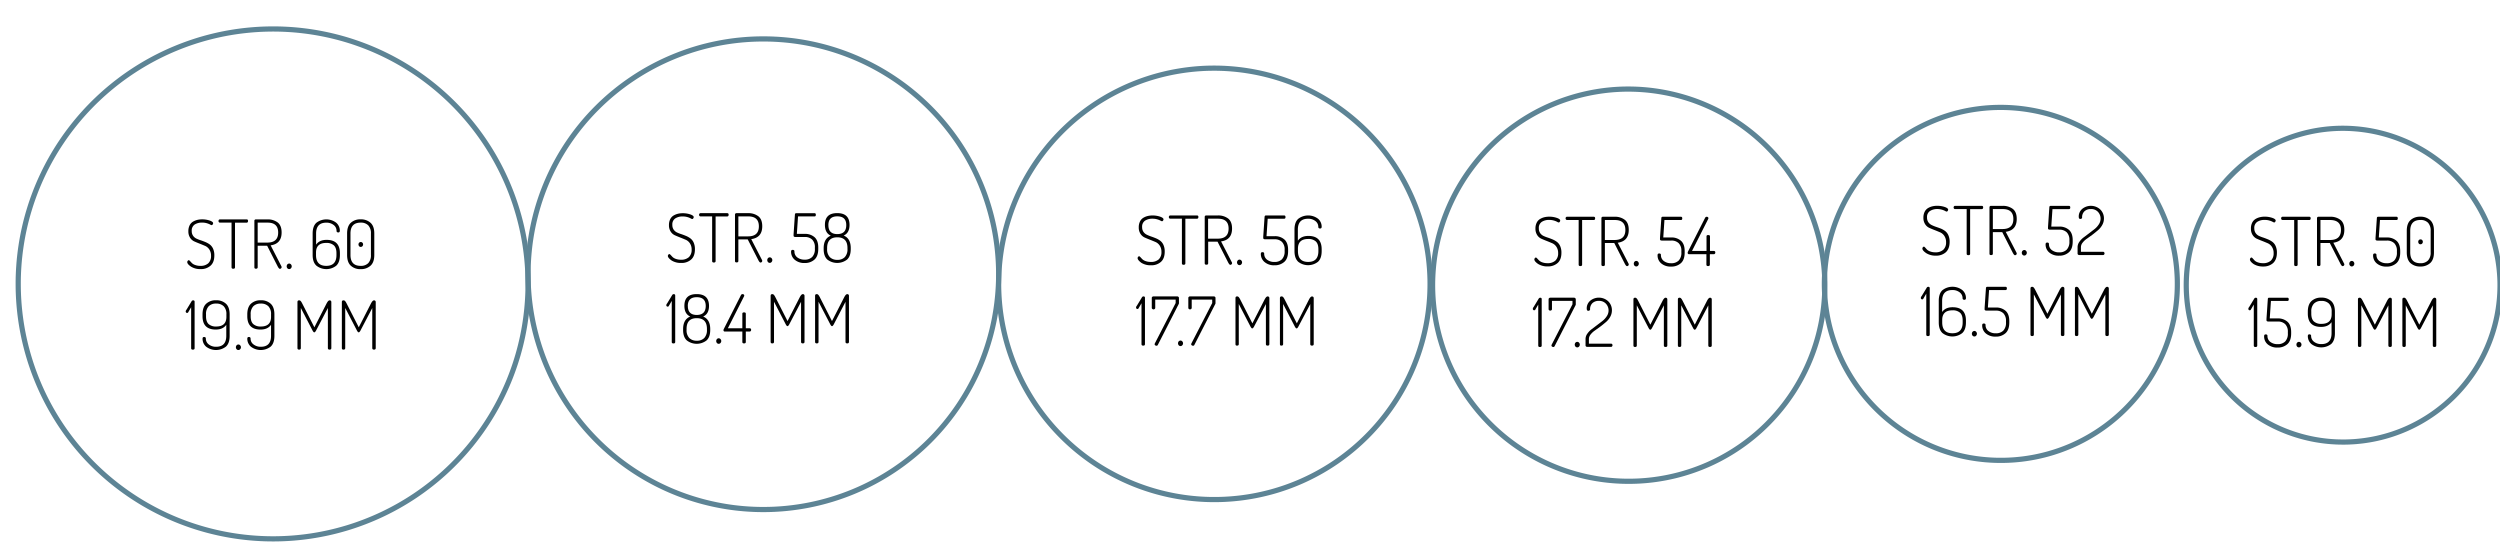 <svg id="Layer_1" data-name="Layer 1" xmlns="http://www.w3.org/2000/svg" viewBox="0 0 1445.59 318.84"><defs><style>.cls-1{fill:none;stroke:#5d8495;stroke-miterlimit:10;stroke-width:3px;}</style></defs><title>size_chart_bb</title><path class="cls-1" d="M10.53,164.18a147.41,147.41,0,1,1,147.41,147.4A147.4,147.4,0,0,1,10.53,164.18"/><path d="M108.28,151.55a1.2,1.2,0,0,1,.29-.75.84.84,0,0,1,.61-.35c.16,0,.39.17.7.51l1.05,1.13a5,5,0,0,0,1.9,1.13,8.24,8.24,0,0,0,3,.51,6.52,6.52,0,0,0,4.6-1.48,5.67,5.67,0,0,0,1.6-4.37,6.36,6.36,0,0,0-1-3.63,5.52,5.52,0,0,0-2.41-2.06c-1-.42-2-.85-3.14-1.29s-2.18-.88-3.14-1.31a5.57,5.57,0,0,1-2.42-2.12,6.7,6.7,0,0,1-1-3.75,7.45,7.45,0,0,1,.74-3.45,5.17,5.17,0,0,1,2-2.14,9.4,9.4,0,0,1,2.52-1,12.31,12.31,0,0,1,2.71-.29,13.58,13.58,0,0,1,4.35.68c1.34.46,2,1,2,1.54a1.25,1.25,0,0,1-.28.74.76.76,0,0,1-.62.39,2.49,2.49,0,0,1-.86-.37,10.47,10.47,0,0,0-1.89-.74,9.43,9.43,0,0,0-2.75-.37,7.66,7.66,0,0,0-4.25,1.11,4.16,4.16,0,0,0-1.72,3.77,4.63,4.63,0,0,0,.73,2.67,4.91,4.91,0,0,0,1.87,1.66,18.5,18.5,0,0,0,2.53,1c.93.31,1.85.66,2.79,1.05a12,12,0,0,1,2.56,1.44,6.28,6.28,0,0,1,1.87,2.44,9.15,9.15,0,0,1,.72,3.81q0,4-2.17,5.94a8.23,8.23,0,0,1-5.79,2,9.93,9.93,0,0,1-5.55-1.44C109,153.2,108.28,152.33,108.28,151.55Z"/><path d="M126.57,128.46a1.08,1.08,0,0,1,0-1.33.75.75,0,0,1,.59-.27H142.6c.55,0,.82.3.82.9s-.27,1-.82,1h-6.71v25.78c0,.57-.32.86-1,.86s-1-.29-1-.86V128.73h-6.78A.75.75,0,0,1,126.57,128.46Z"/><path d="M147.09,154.51V127.68a.78.78,0,0,1,.23-.59.86.86,0,0,1,.62-.23h6.67a9.42,9.42,0,0,1,5.95,1.77q2.28,1.78,2.28,5.79,0,6.56-6.35,7.45L162.73,154a1.19,1.19,0,0,1,.11.47.94.94,0,0,1-.29.68,1,1,0,0,1-.76.3c-.31,0-.72-.46-1.21-1.37l-6.12-12H149v12.44c0,.57-.33.86-1,.86S147.09,155.08,147.09,154.51ZM149,140.27h5.57q6.28,0,6.28-5.81t-6.28-5.73H149Z"/><path d="M166.18,155.13a1.76,1.76,0,0,1,0-2.26,1.37,1.37,0,0,1,1.07-.47,1.34,1.34,0,0,1,1,.49,1.63,1.63,0,0,1,.43,1.11,1.6,1.6,0,0,1-.43,1.11,1.31,1.31,0,0,1-1,.49A1.34,1.34,0,0,1,166.18,155.13Z"/><path d="M180.78,147.41V135.05c0-2.83.72-4.91,2.15-6.22a9.43,9.43,0,0,1,11.46-.06,6,6,0,0,1,2.11,4.64c0,.65-.3,1-.9,1s-1-.3-1-.9a4.15,4.15,0,0,0-1.7-3.43,6.62,6.62,0,0,0-4.21-1.33q-5.91,0-5.91,6.32v6.39q1.92-2.76,6.07-2.76,7.69,0,7.7,7.72v1q0,4.26-2.13,6.22a9.27,9.27,0,0,1-11.43,0Q180.78,151.67,180.78,147.41Zm1.95.06q0,6.25,5.91,6.26t5.91-6.26v-1.05q0-3.15-1.51-4.55a6.25,6.25,0,0,0-4.4-1.4q-5.91,0-5.91,5.6Z"/><path d="M200.71,147.41V135.05c0-2.83.71-4.91,2.13-6.22a8.07,8.07,0,0,1,5.71-2,8.17,8.17,0,0,1,5.71,2c1.45,1.31,2.17,3.39,2.17,6.22v12.36q0,4.26-2.17,6.22a8.13,8.13,0,0,1-5.71,2,8,8,0,0,1-5.71-2Q200.71,151.67,200.71,147.41Zm1.95,0q0,6.32,5.89,6.32a5.87,5.87,0,0,0,4.39-1.58,6.56,6.56,0,0,0,1.54-4.74V135.05a6.56,6.56,0,0,0-1.54-4.74,5.87,5.87,0,0,0-4.39-1.58q-5.9,0-5.89,6.32Zm5-5.06a1.49,1.49,0,0,1-.37-1,1.43,1.43,0,0,1,.37-1,1.28,1.28,0,0,1,1-.4,1.2,1.2,0,0,1,.91.4,1.39,1.39,0,0,1,.38,1,1.45,1.45,0,0,1-.38,1,1.16,1.16,0,0,1-.91.42A1.23,1.23,0,0,1,207.63,142.35Z"/><path d="M107.38,180.05a1.77,1.77,0,0,1,.47-1l2.89-4.76a1,1,0,0,1,.93-.62c.58,0,.86.27.86.82v26.83c0,.57-.32.86-1,.86s-1-.29-1-.86V177.64l-1.63,2.8a.77.77,0,0,1-.71.51.8.8,0,0,1-.6-.27A.89.89,0,0,1,107.38,180.05Z"/><path d="M117.13,195.85c0-.65.3-1,.9-1s1,.3,1,.9a4.13,4.13,0,0,0,1.71,3.43,6.66,6.66,0,0,0,4.21,1.33q5.9,0,5.89-6.32v-6.39q-1.91,2.76-6.08,2.76-7.65,0-7.65-7.72v-1c0-2.83.71-4.91,2.13-6.22a8,8,0,0,1,5.67-2,8.12,8.12,0,0,1,5.74,2c1.43,1.31,2.14,3.39,2.14,6.22v12.36q0,4.26-2.14,6.22a9.39,9.39,0,0,1-11.43.06A6,6,0,0,1,117.13,195.85Zm2-13q0,3.15,1.51,4.55a6.21,6.21,0,0,0,4.38,1.4q5.9,0,5.89-5.6v-1.4a6.4,6.4,0,0,0-1.54-4.7,5.9,5.9,0,0,0-4.39-1.56,5.75,5.75,0,0,0-4.32,1.56,6.44,6.44,0,0,0-1.53,4.7Z"/><path d="M136.82,201.93a1.73,1.73,0,0,1,0-2.26,1.35,1.35,0,0,1,1.06-.47,1.33,1.33,0,0,1,1,.49,1.64,1.64,0,0,1,.44,1.11,1.61,1.61,0,0,1-.44,1.11,1.3,1.3,0,0,1-1,.49A1.32,1.32,0,0,1,136.82,201.93Z"/><path d="M143,195.85c0-.65.3-1,.9-1s1,.3,1,.9a4.11,4.11,0,0,0,1.72,3.43,6.64,6.64,0,0,0,4.21,1.33q5.89,0,5.89-6.32v-6.39c-1.28,1.84-3.3,2.76-6.09,2.76q-7.63,0-7.64-7.72v-1c0-2.83.71-4.91,2.13-6.22a8,8,0,0,1,5.67-2,8.11,8.11,0,0,1,5.73,2c1.43,1.31,2.15,3.39,2.15,6.22v12.36q0,4.26-2.15,6.22a9.37,9.37,0,0,1-11.42.06A6,6,0,0,1,143,195.85Zm1.95-13q0,3.15,1.5,4.55a6.24,6.24,0,0,0,4.39,1.4q5.89,0,5.89-5.6v-1.4a6.4,6.4,0,0,0-1.54-4.7,5.9,5.9,0,0,0-4.39-1.56,5.79,5.79,0,0,0-4.33,1.56,6.48,6.48,0,0,0-1.52,4.7Z"/><path d="M172,201.31V174.59c0-.62.32-.93,1-.93s1.07.53,1.64,1.6l7.14,14,7.17-14c.58-1.07,1.12-1.6,1.64-1.6s1,.31,1,.93v26.72c0,.57-.33.86-1,.86s-1-.29-1-.86V178.1l-6.95,13.26c-.31.55-.61.82-.89.82s-.64-.27-.9-.82l-6.9-13.29v23.24c0,.57-.33.86-1,.86S172,201.88,172,201.31Z"/><path d="M197.67,201.31V174.59c0-.62.32-.93,1-.93s1.07.53,1.64,1.6l7.14,14,7.17-14c.58-1.07,1.12-1.6,1.64-1.6s1,.31,1,.93v26.72c0,.57-.33.86-1,.86s-1-.29-1-.86V178.1l-6.94,13.26c-.32.55-.62.82-.9.82s-.64-.27-.9-.82l-6.9-13.29v23.24c0,.57-.33.86-1,.86S197.67,201.88,197.67,201.31Z"/><path class="cls-1" d="M305.34,158.57A136.06,136.06,0,1,1,441.4,294.63,136.05,136.05,0,0,1,305.34,158.57"/><path d="M386.18,148a1.15,1.15,0,0,1,.29-.74.8.8,0,0,1,.6-.35c.16,0,.4.17.71.5l1.05,1.13a5.11,5.11,0,0,0,1.89,1.14,8.5,8.5,0,0,0,3,.5,6.53,6.53,0,0,0,4.61-1.48,5.69,5.69,0,0,0,1.6-4.37,6.38,6.38,0,0,0-1-3.63,5.54,5.54,0,0,0-2.42-2.06c-1-.42-2-.85-3.14-1.29s-2.18-.88-3.14-1.31a5.49,5.49,0,0,1-2.41-2.12,6.61,6.61,0,0,1-1-3.74,7.46,7.46,0,0,1,.74-3.46,5.16,5.16,0,0,1,2-2.14,9.27,9.27,0,0,1,2.52-1,12.24,12.24,0,0,1,2.71-.29,13.52,13.52,0,0,1,4.34.68c1.34.46,2,1,2,1.54a1.33,1.33,0,0,1-.27.75.76.76,0,0,1-.62.39,2.73,2.73,0,0,1-.86-.37,9.88,9.88,0,0,0-4.64-1.12,7.58,7.58,0,0,0-4.25,1.12,4.12,4.12,0,0,0-1.72,3.76,4.66,4.66,0,0,0,.72,2.67,4.9,4.9,0,0,0,1.87,1.66,19.19,19.19,0,0,0,2.54,1q1.38.47,2.79,1.05a12.22,12.22,0,0,1,2.55,1.45,6.08,6.08,0,0,1,1.87,2.43,9.15,9.15,0,0,1,.72,3.81q0,4-2.16,5.94a8.23,8.23,0,0,1-5.79,2,10,10,0,0,1-5.56-1.44C386.91,149.6,386.18,148.73,386.18,148Z"/><path d="M404.47,124.86a1,1,0,0,1-.23-.66,1,1,0,0,1,.23-.67.74.74,0,0,1,.58-.27H420.5c.54,0,.82.3.82.9s-.28,1-.82,1h-6.71v25.78c0,.57-.33.86-1,.86s-1-.29-1-.86V125.13h-6.79A.74.74,0,0,1,404.47,124.86Z"/><path d="M425,150.91V124.08a.81.81,0,0,1,.24-.59.85.85,0,0,1,.62-.23h6.67a9.39,9.39,0,0,1,5.95,1.78q2.28,1.77,2.28,5.79,0,6.54-6.36,7.45l6.24,12.09a1,1,0,0,1-.17,1.15,1.06,1.06,0,0,1-.76.29c-.32,0-.72-.46-1.21-1.37l-6.13-12h-5.42v12.44c0,.57-.32.86-1,.86S425,151.48,425,150.91Zm1.95-14.23h5.58q6.28,0,6.28-5.81t-6.28-5.74h-5.58Z"/><path d="M444.08,151.54a1.74,1.74,0,0,1,0-2.27,1.34,1.34,0,0,1,1.06-.46,1.3,1.3,0,0,1,1,.48,1.63,1.63,0,0,1,0,2.23,1.3,1.3,0,0,1-1,.48A1.34,1.34,0,0,1,444.08,151.54Z"/><path d="M457.43,145.49c0-.68.31-1,.94-1s1,.28,1,.86a4.19,4.19,0,0,0,1.68,3.51,6.74,6.74,0,0,0,4.21,1.28,5.9,5.9,0,0,0,4.39-1.56,6.49,6.49,0,0,0,1.54-4.72v-.74a6.16,6.16,0,0,0-1.54-4.56,5.91,5.91,0,0,0-4.35-1.52H460c-.75,0-1.13-.26-1.13-.78,0-.05,0-.17,0-.35a3,3,0,0,0,0-.35l.77-11.43c.05-.57.29-.86.73-.86H471c.49,0,.74.31.74.94s-.25.93-.74.93h-9.55l-.68,10.1h4.55a8.22,8.22,0,0,1,5.69,1.92c1.42,1.27,2.14,3.26,2.14,6v.74c0,2.81-.73,4.87-2.17,6.18a8.13,8.13,0,0,1-5.71,2,8.35,8.35,0,0,1-5.72-1.87A6,6,0,0,1,457.43,145.49Z"/><path d="M476.27,144v-.47c0-3.72,1.37-6.14,4.13-7.26Q477,134.75,477,130q0-6.77,7.1-6.77t7.13,6.77q0,4.71-3.39,6.2,4.09,1.68,4.09,7.26V144c0,2.76-.7,4.79-2.12,6.09a9.32,9.32,0,0,1-11.41,0Q476.27,148.1,476.27,144Zm2-.07a6.48,6.48,0,0,0,1.56,4.74,5.86,5.86,0,0,0,4.36,1.58,5.66,5.66,0,0,0,4.33-1.6,6.57,6.57,0,0,0,1.52-4.72v-.5q0-6.21-5.88-6.21t-5.89,6.21Zm.74-13.75c0,3.45,1.71,5.17,5.15,5.17s5.18-1.72,5.18-5.17-1.73-5.08-5.18-5.08S479,126.75,479,130.14Z"/><path d="M385.28,176.46a1.76,1.76,0,0,1,.47-1l2.88-4.75a1.06,1.06,0,0,1,.94-.63c.57,0,.86.27.86.82v26.83c0,.57-.33.86-1,.86s-1-.29-1-.86V174l-1.64,2.81a.74.74,0,0,1-.7.5.8.8,0,0,1-.61-.27A.88.88,0,0,1,385.28,176.46Z"/><path d="M395,190.76v-.47q0-5.58,4.13-7.26-3.39-1.49-3.39-6.2,0-6.77,7.1-6.77t7.14,6.77q0,4.71-3.4,6.2,4.09,1.68,4.1,7.26v.47q0,4.14-2.13,6.09a9.31,9.31,0,0,1-11.4,0Q395,194.9,395,190.76Zm2-.07a6.48,6.48,0,0,0,1.56,4.74,5.88,5.88,0,0,0,4.37,1.58,5.69,5.69,0,0,0,4.33-1.6,6.61,6.61,0,0,0,1.52-4.72v-.5q0-6.21-5.89-6.21T397,190.19Zm.74-13.75q0,5.17,5.15,5.17t5.19-5.17q0-5.08-5.19-5.09T397.72,176.94Z"/><path d="M414.56,198.34a1.74,1.74,0,0,1,0-2.27,1.34,1.34,0,0,1,1.06-.46,1.32,1.32,0,0,1,1,.48,1.63,1.63,0,0,1,0,2.23,1.32,1.32,0,0,1-1,.48A1.34,1.34,0,0,1,414.56,198.34Z"/><path d="M418.35,190.87a1.25,1.25,0,0,1,.16-.59l9.9-19.56a1.08,1.08,0,0,1,1-.66,1,1,0,0,1,.64.23.73.73,0,0,1,.3.59,1,1,0,0,1-.12.47l-9.36,18.48h8.38v-8.42c0-.52.33-.78,1-.78s1,.26,1,.78v8.42h2.23c.57,0,.85.31.85.92a1,1,0,0,1-.23.67.77.77,0,0,1-.62.29h-2.23v6c0,.57-.32.86-1,.86s-1-.29-1-.86v-6h-10A.75.75,0,0,1,418.35,190.87Z"/><path d="M445.61,197.71V171c0-.63.33-.94,1-.94s1.06.53,1.64,1.6l7.13,14,7.18-14c.57-1.07,1.12-1.6,1.64-1.6s1,.31,1,.94v26.71c0,.57-.32.86-1,.86s-1-.29-1-.86v-23.2l-6.94,13.26c-.31.54-.61.82-.9.82s-.64-.28-.89-.82l-6.91-13.3v23.24c0,.57-.32.86-1,.86S445.61,198.28,445.61,197.71Z"/><path d="M471.31,197.71V171c0-.63.33-.94,1-.94s1.06.53,1.64,1.6l7.13,14,7.18-14c.57-1.07,1.12-1.6,1.64-1.6s1,.31,1,.94v26.71c0,.57-.32.86-1,.86s-1-.29-1-.86v-23.2L482,187.77c-.31.54-.61.82-.9.82s-.63-.28-.89-.82l-6.91-13.3v23.24c0,.57-.32.86-1,.86S471.31,198.28,471.31,197.71Z"/><path class="cls-1" d="M826.89,161.51A124.73,124.73,0,1,1,699.82,39.43,125,125,0,0,1,826.89,161.51"/><path d="M657.81,149.26a1.12,1.12,0,0,1,.29-.74.84.84,0,0,1,.6-.35c.16,0,.39.17.71.51l1.05,1.13a5.11,5.11,0,0,0,1.89,1.13,8.27,8.27,0,0,0,3,.51A6.58,6.58,0,0,0,670,150a5.7,5.7,0,0,0,1.59-4.37,6.33,6.33,0,0,0-1-3.63,5.64,5.64,0,0,0-2.42-2.07c-1-.41-2-.84-3.14-1.28s-2.18-.88-3.14-1.31a5.69,5.69,0,0,1-2.42-2.12,6.7,6.7,0,0,1-1-3.75,7.45,7.45,0,0,1,.74-3.45,5.11,5.11,0,0,1,2-2.14,9,9,0,0,1,2.52-1,12.24,12.24,0,0,1,2.71-.29,13.52,13.52,0,0,1,4.34.68c1.34.46,2,1,2,1.54a1.3,1.3,0,0,1-.27.74.77.77,0,0,1-.63.39,2.56,2.56,0,0,1-.85-.37,9.77,9.77,0,0,0-1.89-.74,9.43,9.43,0,0,0-2.75-.37,7.72,7.72,0,0,0-4.26,1.11,4.15,4.15,0,0,0-1.71,3.77,4.71,4.71,0,0,0,.72,2.67,5,5,0,0,0,1.87,1.65,20,20,0,0,0,2.54,1.06q1.38.47,2.79,1.05a12.19,12.19,0,0,1,2.55,1.44,6.19,6.19,0,0,1,1.87,2.44,9.11,9.11,0,0,1,.72,3.8q0,4-2.16,5.95a8.28,8.28,0,0,1-5.79,2,10,10,0,0,1-5.56-1.44C658.54,150.92,657.81,150,657.81,149.26Z"/><path d="M676.1,126.18a1,1,0,0,1-.24-.67,1,1,0,0,1,.24-.66.73.73,0,0,1,.58-.27h15.45c.54,0,.82.3.82.89s-.28,1-.82,1h-6.71v25.78c0,.57-.33.86-1,.86s-1-.29-1-.86V126.45h-6.79A.73.73,0,0,1,676.1,126.18Z"/><path d="M696.61,152.23V125.4a.79.79,0,0,1,.24-.59.85.85,0,0,1,.62-.23h6.67a9.46,9.46,0,0,1,6,1.77q2.28,1.79,2.28,5.79,0,6.56-6.36,7.45l6.24,12.09a1,1,0,0,1,.12.47.94.94,0,0,1-.29.68,1,1,0,0,1-.77.3c-.31,0-.71-.46-1.2-1.37l-6.13-12h-5.42v12.44c0,.57-.32.86-1,.86S696.61,152.8,696.61,152.23ZM698.56,138h5.58q6.27,0,6.28-5.81t-6.28-5.73h-5.58Z"/><path d="M715.71,152.85a1.73,1.73,0,0,1,0-2.26,1.35,1.35,0,0,1,1.06-.47,1.28,1.28,0,0,1,1,.49,1.64,1.64,0,0,1,.44,1.11,1.61,1.61,0,0,1-.44,1.11,1.28,1.28,0,0,1-1,.49A1.35,1.35,0,0,1,715.71,152.85Z"/><path d="M729.06,146.81c0-.68.31-1,.94-1s1,.29,1,.86a4.19,4.19,0,0,0,1.68,3.51,6.68,6.68,0,0,0,4.21,1.29,5.9,5.9,0,0,0,4.39-1.56,6.49,6.49,0,0,0,1.54-4.72v-.74a6.16,6.16,0,0,0-1.54-4.56,5.92,5.92,0,0,0-4.35-1.53h-5.35c-.75,0-1.13-.26-1.13-.78,0-.05,0-.16,0-.35a3,3,0,0,0,0-.35l.77-11.42c.05-.58.29-.86.73-.86h10.63c.49,0,.74.31.74.93s-.25.94-.74.94h-9.55l-.68,10.1H737a8.22,8.22,0,0,1,5.68,1.91q2.14,1.92,2.15,6v.74c0,2.81-.73,4.87-2.17,6.18a8.17,8.17,0,0,1-5.71,2,8.35,8.35,0,0,1-5.72-1.87A6,6,0,0,1,729.06,146.81Z"/><path d="M748.52,145.13V132.77q0-4.26,2.15-6.22a9.43,9.43,0,0,1,11.46-.06,6,6,0,0,1,2.11,4.64c0,.65-.3,1-.9,1s-1.05-.29-1.05-.89a4.15,4.15,0,0,0-1.7-3.43,6.62,6.62,0,0,0-4.21-1.33q-5.91,0-5.91,6.32v6.39c1.28-1.84,3.3-2.77,6.07-2.77q7.69,0,7.7,7.73v1c0,2.83-.71,4.91-2.13,6.22a9.27,9.27,0,0,1-11.43,0C749.24,150,748.52,148,748.52,145.13Zm2,.06q0,6.26,5.91,6.26t5.91-6.26v-1.05c0-2.1-.51-3.62-1.51-4.55a6.2,6.2,0,0,0-4.4-1.4q-5.91,0-5.91,5.6Z"/><path d="M656.91,177.77a1.77,1.77,0,0,1,.47-1l2.88-4.76a1.07,1.07,0,0,1,.94-.62c.57,0,.86.27.86.82V199c0,.57-.33.86-1,.86s-1-.29-1-.86V175.35l-1.64,2.81a.75.75,0,0,1-.7.51.8.8,0,0,1-.61-.27A.88.88,0,0,1,656.91,177.77Z"/><path d="M666,178.05v-5.82a.78.78,0,0,1,.29-.58.92.92,0,0,1,.64-.27h13.85a1,1,0,0,1,.62.27.77.77,0,0,1,.31.58v3.05a1.29,1.29,0,0,1-.23.7l-12,23.48a.8.8,0,0,1-.69.47,1.32,1.32,0,0,1-.8-.26.77.77,0,0,1-.35-.64,2.12,2.12,0,0,1,.16-.51l12-23.28v-2H668v4.8a.77.77,0,0,1-.3.6,1,1,0,0,1-1.36,0A.76.76,0,0,1,666,178.05Z"/><path d="M681.58,199.65a1.76,1.76,0,0,1,0-2.26,1.39,1.39,0,0,1,1.07-.47,1.31,1.31,0,0,1,1,.49,1.62,1.62,0,0,1,.43,1.11,1.6,1.6,0,0,1-.43,1.11,1.31,1.31,0,0,1-1,.49A1.39,1.39,0,0,1,681.58,199.65Z"/><path d="M687.13,178.05v-5.82a.79.79,0,0,1,.3-.58.92.92,0,0,1,.64-.27h13.85a1,1,0,0,1,.62.27.77.77,0,0,1,.31.58v3.05a1.29,1.29,0,0,1-.23.7l-12,23.48a.8.8,0,0,1-.69.47,1.32,1.32,0,0,1-.8-.26.77.77,0,0,1-.35-.64,2.12,2.12,0,0,1,.16-.51l12-23.28v-2H689.09v4.8a.77.77,0,0,1-.3.6,1,1,0,0,1-1.36,0A.77.77,0,0,1,687.13,178.05Z"/><path d="M714.4,199V172.31c0-.62.32-.93,1-.93s1.07.53,1.64,1.6l7.14,14,7.17-14c.57-1.07,1.12-1.6,1.64-1.6s1,.31,1,.93V199c0,.57-.32.86-1,.86s-1-.29-1-.86V175.82L725,189.08c-.31.55-.61.82-.89.82s-.64-.27-.9-.82l-6.9-13.3V199c0,.57-.33.86-1,.86S714.4,199.6,714.4,199Z"/><path d="M740.1,199V172.31c0-.62.32-.93,1-.93s1.07.53,1.64,1.6l7.14,14L757,173c.57-1.07,1.12-1.6,1.64-1.6s1,.31,1,.93V199c0,.57-.33.86-1,.86s-1-.29-1-.86V175.82l-7,13.26c-.31.55-.61.82-.89.82s-.64-.27-.9-.82l-6.9-13.3V199c0,.57-.33.86-1,.86S740.1,199.6,740.1,199Z"/><path class="cls-1" d="M1055.16,162.42A113.4,113.4,0,1,1,939.7,51.52a113.85,113.85,0,0,1,115.46,110.9"/><path d="M887.22,150a1.12,1.12,0,0,1,.3-.74.77.77,0,0,1,.6-.35c.16,0,.39.17.7.5l1.06,1.13a5.11,5.11,0,0,0,1.89,1.14,8.46,8.46,0,0,0,3,.5,6.51,6.51,0,0,0,4.6-1.48,5.65,5.65,0,0,0,1.6-4.37,6.32,6.32,0,0,0-1-3.62,5.5,5.5,0,0,0-2.42-2.07c-1-.42-2-.85-3.14-1.29s-2.18-.88-3.14-1.31a5.56,5.56,0,0,1-2.42-2.12,6.69,6.69,0,0,1-1-3.74,7.34,7.34,0,0,1,.75-3.46,5.1,5.1,0,0,1,2-2.14,9.34,9.34,0,0,1,2.51-1,12.37,12.37,0,0,1,2.71-.29,13.31,13.31,0,0,1,4.35.69c1.34.45,2,1,2,1.54a1.32,1.32,0,0,1-.27.74.78.78,0,0,1-.63.39,2.73,2.73,0,0,1-.86-.37,9.88,9.88,0,0,0-4.64-1.12,7.6,7.6,0,0,0-4.25,1.12,4.13,4.13,0,0,0-1.71,3.76,4.66,4.66,0,0,0,.72,2.67,4.83,4.83,0,0,0,1.87,1.66,19,19,0,0,0,2.53,1q1.39.47,2.79,1.05a12,12,0,0,1,2.56,1.45,6.17,6.17,0,0,1,1.87,2.43,9.19,9.19,0,0,1,.72,3.81q0,4-2.16,5.94a8.27,8.27,0,0,1-5.8,2,10,10,0,0,1-5.55-1.44C888,151.67,887.22,150.8,887.22,150Z"/><path d="M905.51,126.93a1,1,0,0,1-.23-.66,1,1,0,0,1,.23-.67.76.76,0,0,1,.59-.27h15.44c.55,0,.82.3.82.9s-.27,1-.82,1h-6.7V153c0,.57-.33.86-1,.86s-1-.29-1-.86V127.2H906.1A.76.76,0,0,1,905.51,126.93Z"/><path d="M926,153V126.15a.84.84,0,0,1,.23-.59.89.89,0,0,1,.63-.23h6.66a9.37,9.37,0,0,1,6,1.78q2.28,1.77,2.28,5.79,0,6.56-6.35,7.45l6.24,12.09a1.11,1.11,0,0,1,.11.46.94.94,0,0,1-.29.69,1,1,0,0,1-.76.29c-.31,0-.72-.46-1.21-1.37l-6.12-12H928V153c0,.57-.33.86-1,.86S926,153.55,926,153Zm2-14.23h5.57q6.29,0,6.28-5.81t-6.28-5.74H928Z"/><path d="M945.12,153.61a1.78,1.78,0,0,1,0-2.27,1.38,1.38,0,0,1,1.07-.46,1.33,1.33,0,0,1,1,.48,1.66,1.66,0,0,1,0,2.23,1.33,1.33,0,0,1-1,.48A1.38,1.38,0,0,1,945.12,153.61Z"/><path d="M958.47,147.56c0-.67.32-1,.94-1s1,.28,1,.86a4.19,4.19,0,0,0,1.68,3.51,6.76,6.76,0,0,0,4.21,1.28,5.9,5.9,0,0,0,4.39-1.56,6.45,6.45,0,0,0,1.54-4.72v-.74a6.12,6.12,0,0,0-1.54-4.56,5.91,5.91,0,0,0-4.35-1.52H961c-.75,0-1.13-.26-1.13-.78a3,3,0,0,1,0-.35c0-.18,0-.3,0-.35l.77-11.43c0-.57.29-.86.73-.86h10.63c.49,0,.74.31.74.94s-.25.93-.74.93h-9.56l-.67,10.1h4.55a8.19,8.19,0,0,1,5.68,1.92q2.15,1.91,2.14,6v.74q0,4.22-2.16,6.18a8.15,8.15,0,0,1-5.72,2,8.32,8.32,0,0,1-5.71-1.87A5.93,5.93,0,0,1,958.47,147.56Z"/><path d="M975.87,146.14a1.36,1.36,0,0,1,.15-.59L985.93,126a1.08,1.08,0,0,1,1-.66,1,1,0,0,1,.64.23.75.75,0,0,1,.29.59,1,1,0,0,1-.12.47l-9.36,18.48h8.39v-8.42c0-.52.32-.78,1-.78s1,.26,1,.78v8.42h2.22c.57,0,.86.31.86.92a1,1,0,0,1-.23.67.79.79,0,0,1-.63.29H988.7v6c0,.57-.33.86-1,.86s-1-.29-1-.86v-6h-10A.75.75,0,0,1,975.87,146.14Z"/><path d="M886.33,178.53a1.74,1.74,0,0,1,.46-1l2.89-4.75a1.05,1.05,0,0,1,.94-.63c.57,0,.85.27.85.82v26.83c0,.57-.32.86-1,.86s-1-.29-1-.86V176.11l-1.63,2.81a.75.75,0,0,1-.71.5.8.8,0,0,1-.6-.27A.88.88,0,0,1,886.33,178.53Z"/><path d="M895.45,178.8V173a.83.83,0,0,1,.29-.59.94.94,0,0,1,.65-.27h13.84a1,1,0,0,1,.63.27.82.82,0,0,1,.31.59v3a1.21,1.21,0,0,1-.24.7l-12,23.48a.77.77,0,0,1-.68.47,1.29,1.29,0,0,1-.8-.25.79.79,0,0,1-.35-.65,1.81,1.81,0,0,1,.16-.51l12-23.28v-2H897.4v4.8a.77.77,0,0,1-.29.6,1,1,0,0,1-.68.26,1,1,0,0,1-.69-.26A.77.77,0,0,1,895.45,178.8Z"/><path d="M911,200.41a1.74,1.74,0,0,1,0-2.27,1.36,1.36,0,0,1,1.07-.46,1.33,1.33,0,0,1,1,.48,1.66,1.66,0,0,1,0,2.23,1.33,1.33,0,0,1-1,.48A1.36,1.36,0,0,1,911,200.41Z"/><path d="M916.82,199.78V196a5.25,5.25,0,0,1,1-3,11.09,11.09,0,0,1,2.48-2.6l3.19-2.42,3.2-2.45a11.33,11.33,0,0,0,2.44-2.73,6,6,0,0,0,1-3.24,5.7,5.7,0,0,0-1.48-3.9,5.27,5.27,0,0,0-4.17-1.68,5.21,5.21,0,0,0-3.65,1.27,4.71,4.71,0,0,0-1.38,3.65.73.73,0,0,1-.28.56,1.1,1.1,0,0,1-.78.26c-.59,0-.89-.45-.89-1.33a5.75,5.75,0,0,1,2-4.48,7.94,7.94,0,0,1,10.47.35,7.18,7.18,0,0,1,2.1,5.22,7.68,7.68,0,0,1-1,3.75,10.81,10.81,0,0,1-2.46,3c-1,.83-2,1.69-3.18,2.57l-3.19,2.3a11,11,0,0,0-2.48,2.3,4.21,4.21,0,0,0-1,2.54v2.77h12.87a.71.71,0,0,1,.55.27,1,1,0,0,1,.23.66,1,1,0,0,1-.25.65.72.72,0,0,1-.53.29H917.76a1,1,0,0,1-.64-.23A.77.77,0,0,1,916.82,199.78Z"/><path d="M944.51,199.78V173.07c0-.63.33-.94,1-.94s1.06.53,1.64,1.6l7.13,14,7.18-14c.57-1.07,1.12-1.6,1.64-1.6s1,.31,1,.94v26.71c0,.57-.32.86-1,.86s-1-.29-1-.86v-23.2l-6.94,13.26c-.31.54-.61.82-.9.82s-.63-.28-.89-.82l-6.91-13.3v23.24c0,.57-.32.86-1,.86S944.51,200.35,944.51,199.78Z"/><path d="M970.21,199.78V173.07c0-.63.33-.94,1-.94s1.07.53,1.64,1.6l7.13,14,7.18-14c.57-1.07,1.12-1.6,1.64-1.6s1,.31,1,.94v26.71c0,.57-.32.86-1,.86s-1-.29-1-.86v-23.2l-6.94,13.26c-.31.54-.61.82-.9.82s-.63-.28-.89-.82l-6.91-13.3v23.24c0,.57-.32.86-1,.86S970.21,200.35,970.21,199.78Z"/><path class="cls-1" d="M1259,162a102.05,102.05,0,1,1-104-99.88A102.3,102.3,0,0,1,1259,162"/><path d="M1111.59,143.71a1.18,1.18,0,0,1,.29-.74.84.84,0,0,1,.61-.35c.15,0,.39.17.7.51l1,1.13a5.11,5.11,0,0,0,1.89,1.13,8.27,8.27,0,0,0,3,.51,6.54,6.54,0,0,0,4.61-1.49,5.66,5.66,0,0,0,1.6-4.36,6.34,6.34,0,0,0-1-3.63,5.64,5.64,0,0,0-2.42-2.07c-1-.41-2-.84-3.14-1.28s-2.18-.88-3.14-1.31a5.63,5.63,0,0,1-2.41-2.13,6.64,6.64,0,0,1-1-3.74,7.45,7.45,0,0,1,.74-3.45,5.2,5.2,0,0,1,2-2.15,8.93,8.93,0,0,1,2.52-1,11.67,11.67,0,0,1,2.71-.29,13.21,13.21,0,0,1,4.34.68c1.34.45,2,1,2,1.54a1.32,1.32,0,0,1-.27.74.76.76,0,0,1-.62.39,2.49,2.49,0,0,1-.86-.37,9.77,9.77,0,0,0-1.89-.74,9.43,9.43,0,0,0-2.75-.37A7.66,7.66,0,0,0,1116,122a4.13,4.13,0,0,0-1.72,3.76,4.66,4.66,0,0,0,.72,2.67,4.9,4.9,0,0,0,1.87,1.66,20.64,20.64,0,0,0,2.54,1.06q1.38.47,2.79,1a12.19,12.19,0,0,1,2.55,1.44,6.12,6.12,0,0,1,1.87,2.44,9.1,9.1,0,0,1,.73,3.8c0,2.65-.73,4.64-2.17,6a8.28,8.28,0,0,1-5.79,2,10,10,0,0,1-5.56-1.44C1112.32,145.36,1111.59,144.49,1111.59,143.71Z"/><path d="M1129.88,120.62a1.06,1.06,0,0,1,0-1.32.75.75,0,0,1,.59-.27h15.44c.54,0,.82.29.82.89s-.28,1-.82,1h-6.71v25.78c0,.57-.32.85-1,.85s-1-.28-1-.85V120.9h-6.78A.73.73,0,0,1,1129.88,120.62Z"/><path d="M1150.39,146.68V119.84a.78.78,0,0,1,.24-.58.81.81,0,0,1,.62-.23h6.67a9.44,9.44,0,0,1,5.95,1.77q2.28,1.77,2.28,5.79,0,6.56-6.36,7.45l6.24,12.09a1,1,0,0,1,.12.47.94.94,0,0,1-.29.68,1,1,0,0,1-.76.29c-.32,0-.72-.45-1.21-1.36l-6.13-12h-5.42v12.44c0,.57-.32.85-1,.85S1150.39,147.25,1150.39,146.68Zm1.95-14.24h5.58q6.28,0,6.28-5.81t-6.28-5.73h-5.58Z"/><path d="M1169.49,147.3a1.73,1.73,0,0,1,0-2.26,1.37,1.37,0,0,1,1.06-.47,1.32,1.32,0,0,1,1,.49,1.65,1.65,0,0,1,0,2.22,1.32,1.32,0,0,1-1,.49A1.37,1.37,0,0,1,1169.49,147.3Z"/><path d="M1182.84,141.26c0-.68.31-1,.94-1s1,.29,1,.86a4.19,4.19,0,0,0,1.68,3.51,6.7,6.7,0,0,0,4.21,1.29,5.9,5.9,0,0,0,4.39-1.56,6.51,6.51,0,0,0,1.54-4.72v-.74a6.2,6.2,0,0,0-1.54-4.57,6,6,0,0,0-4.35-1.52h-5.34q-1.14,0-1.14-.78s0-.17,0-.35a3,3,0,0,0,0-.35l.77-11.42c0-.58.29-.86.73-.86h10.63c.5,0,.74.31.74.93s-.24.94-.74.94h-9.55l-.68,10.1h4.55a8.26,8.26,0,0,1,5.69,1.91c1.42,1.27,2.14,3.26,2.14,6v.74q0,4.22-2.17,6.18a8.15,8.15,0,0,1-5.71,2,8.31,8.31,0,0,1-5.71-1.87A5.94,5.94,0,0,1,1182.84,141.26Z"/><path d="M1201.33,146.68v-3.79a5.28,5.28,0,0,1,1-3,11,11,0,0,1,2.48-2.59l3.2-2.42,3.19-2.46a11.33,11.33,0,0,0,2.44-2.73,6,6,0,0,0,1-3.23,5.72,5.72,0,0,0-1.49-3.91,5.3,5.3,0,0,0-4.17-1.67,5.19,5.19,0,0,0-3.65,1.27,4.69,4.69,0,0,0-1.38,3.64.77.77,0,0,1-.27.57,1.13,1.13,0,0,1-.78.25c-.6,0-.9-.44-.9-1.33a5.76,5.76,0,0,1,2-4.48,8,8,0,0,1,10.47.35,7.2,7.2,0,0,1,2.11,5.23,7.65,7.65,0,0,1-1,3.74,10.67,10.67,0,0,1-2.46,3c-1,.84-2,1.69-3.18,2.58l-3.19,2.3a10.55,10.55,0,0,0-2.48,2.3,4.17,4.17,0,0,0-1,2.53v2.77h12.87a.68.68,0,0,1,.54.28,1,1,0,0,1,0,1.3.68.68,0,0,1-.52.29h-13.89a1,1,0,0,1-.64-.23A.73.73,0,0,1,1201.33,146.68Z"/><path d="M1110.69,172.22a1.77,1.77,0,0,1,.47-1l2.89-4.76a1,1,0,0,1,.93-.62c.57,0,.86.27.86.81v26.84c0,.57-.33.85-1,.85s-1-.28-1-.85V169.8l-1.64,2.81a.74.74,0,0,1-.7.51.78.78,0,0,1-.6-.27A.91.91,0,0,1,1110.69,172.22Z"/><path d="M1121.06,186.38V174q0-4.26,2.15-6.22a9.43,9.43,0,0,1,11.46-.06,6,6,0,0,1,2.11,4.64c0,.65-.3,1-.9,1s-1.05-.3-1.05-.89a4.18,4.18,0,0,0-1.7-3.44,6.66,6.66,0,0,0-4.21-1.32q-5.91,0-5.91,6.31v6.4q1.92-2.78,6.07-2.77,7.7,0,7.7,7.72v1c0,2.83-.71,4.91-2.13,6.22a9.27,9.27,0,0,1-11.43,0C1121.78,191.29,1121.06,189.21,1121.06,186.38Zm2,.06q0,6.26,5.91,6.26t5.91-6.26v-1.05q0-3.15-1.5-4.55a6.24,6.24,0,0,0-4.41-1.4c-3.94,0-5.91,1.86-5.91,5.6Z"/><path d="M1140.63,194.1a1.73,1.73,0,0,1,0-2.26,1.37,1.37,0,0,1,1.06-.47,1.32,1.32,0,0,1,1,.49,1.65,1.65,0,0,1,0,2.22,1.32,1.32,0,0,1-1,.49A1.37,1.37,0,0,1,1140.63,194.1Z"/><path d="M1146.18,188.06c0-.68.31-1,.94-1s1,.29,1,.86a4.19,4.19,0,0,0,1.68,3.51,6.68,6.68,0,0,0,4.21,1.29,5.9,5.9,0,0,0,4.39-1.56,6.51,6.51,0,0,0,1.54-4.72v-.74a6.2,6.2,0,0,0-1.54-4.57,6,6,0,0,0-4.35-1.52h-5.34q-1.14,0-1.14-.78c0-.05,0-.17,0-.35a3,3,0,0,0,0-.35l.77-11.42c0-.58.29-.86.73-.86h10.63c.5,0,.74.31.74.93s-.24.94-.74.94h-9.55l-.68,10.1h4.55a8.26,8.26,0,0,1,5.69,1.91c1.42,1.27,2.14,3.26,2.14,6v.74c0,2.81-.73,4.87-2.17,6.18a8.17,8.17,0,0,1-5.71,2,8.36,8.36,0,0,1-5.71-1.87A5.94,5.94,0,0,1,1146.18,188.06Z"/><path d="M1174.1,193.48V166.76c0-.62.33-.93,1-.93s1.06.53,1.64,1.59l7.13,14,7.18-14c.57-1.06,1.12-1.59,1.64-1.59s1,.31,1,.93v26.72c0,.57-.32.85-1,.85s-1-.28-1-.85V170.27l-6.94,13.26c-.31.55-.61.82-.9.82s-.63-.27-.89-.82l-6.91-13.3v23.25c0,.57-.32.85-1,.85S1174.1,194.05,1174.1,193.48Z"/><path d="M1199.8,193.48V166.76c0-.62.33-.93,1-.93s1.07.53,1.64,1.59l7.13,14,7.18-14c.57-1.06,1.12-1.59,1.64-1.59s1,.31,1,.93v26.72c0,.57-.32.85-1,.85s-1-.28-1-.85V170.27l-6.94,13.26c-.31.55-.61.82-.9.82s-.63-.27-.89-.82l-6.9-13.3v23.25c0,.57-.33.85-1,.85S1199.8,194.05,1199.8,193.48Z"/><path class="cls-1" d="M1445.59,162.91a90.72,90.72,0,1,1-92.36-88.72,91.07,91.07,0,0,1,92.36,88.72"/><path d="M1301,150a1.1,1.1,0,0,1,.29-.74.8.8,0,0,1,.61-.35c.15,0,.38.17.7.5l1,1.13a5.11,5.11,0,0,0,1.89,1.14,8.5,8.5,0,0,0,3,.5,6.53,6.53,0,0,0,4.61-1.48,5.68,5.68,0,0,0,1.59-4.37,6.32,6.32,0,0,0-1-3.62,5.64,5.64,0,0,0-2.42-2.07c-1-.42-2-.85-3.14-1.29s-2.18-.88-3.14-1.3a5.71,5.71,0,0,1-2.42-2.13,6.69,6.69,0,0,1-1-3.74,7.46,7.46,0,0,1,.74-3.46,5.16,5.16,0,0,1,2-2.14,8.93,8.93,0,0,1,2.52-1,11.66,11.66,0,0,1,2.71-.3,13.25,13.25,0,0,1,4.34.69c1.34.45,2,1,2,1.54a1.32,1.32,0,0,1-.27.74.76.76,0,0,1-.62.39,2.73,2.73,0,0,1-.86-.37,9.16,9.16,0,0,0-1.89-.74,9.43,9.43,0,0,0-2.75-.37,7.66,7.66,0,0,0-4.25,1.11,4.12,4.12,0,0,0-1.72,3.76,4.66,4.66,0,0,0,.72,2.67,4.9,4.9,0,0,0,1.87,1.66,18.65,18.65,0,0,0,2.54,1c.92.31,1.85.67,2.79,1.06a12.19,12.19,0,0,1,2.55,1.44,6,6,0,0,1,1.87,2.44,9.1,9.1,0,0,1,.73,3.8c0,2.65-.73,4.63-2.17,6a8.28,8.28,0,0,1-5.79,2,10,10,0,0,1-5.56-1.45C1301.7,151.67,1301,150.8,1301,150Z"/><path d="M1319.26,126.93a1,1,0,0,1-.23-.66,1,1,0,0,1,.23-.67.73.73,0,0,1,.58-.27h15.45c.54,0,.82.3.82.9s-.28,1-.82,1h-6.71V153c0,.58-.33.86-1,.86s-1-.28-1-.86V127.2h-6.79A.73.73,0,0,1,1319.26,126.93Z"/><path d="M1339.77,153V126.15a.77.77,0,0,1,.24-.58.81.81,0,0,1,.62-.24h6.67a9.4,9.4,0,0,1,6,1.78q2.28,1.77,2.28,5.79,0,6.56-6.36,7.45l6.24,12.09a1,1,0,0,1,.12.47,1,1,0,0,1-.29.68,1.06,1.06,0,0,1-.77.29c-.31,0-.71-.45-1.2-1.36l-6.13-12h-5.42V153c0,.58-.32.86-1,.86S1339.77,153.56,1339.77,153Zm2-14.23h5.58q6.27,0,6.28-5.81c0-3.82-2.1-5.74-6.28-5.74h-5.58Z"/><path d="M1358.87,153.61a1.63,1.63,0,0,1-.42-1.13,1.61,1.61,0,0,1,.42-1.13,1.32,1.32,0,0,1,1.06-.47,1.34,1.34,0,0,1,1,.48,1.66,1.66,0,0,1,0,2.23,1.37,1.37,0,0,1-2.08,0Z"/><path d="M1372.22,147.56c0-.67.31-1,.94-1s1,.28,1,.86a4.19,4.19,0,0,0,1.68,3.51,6.76,6.76,0,0,0,4.21,1.28,5.9,5.9,0,0,0,4.39-1.56,6.49,6.49,0,0,0,1.54-4.72v-.74a6.18,6.18,0,0,0-1.54-4.56,6,6,0,0,0-4.35-1.52h-5.35c-.75,0-1.13-.26-1.13-.78,0,0,0-.17,0-.35a3,3,0,0,0,0-.35l.77-11.43c0-.57.29-.86.73-.86h10.63c.5,0,.74.31.74.94s-.24.93-.74.93h-9.55l-.68,10.11h4.55a8.21,8.21,0,0,1,5.69,1.91c1.42,1.27,2.14,3.26,2.14,6v.74q0,4.22-2.17,6.19a8.17,8.17,0,0,1-5.71,2,8.31,8.31,0,0,1-5.71-1.88A5.91,5.91,0,0,1,1372.22,147.56Z"/><path d="M1391.68,145.89V133.52c0-2.83.71-4.91,2.13-6.22a8.07,8.07,0,0,1,5.71-2,8.17,8.17,0,0,1,5.71,2c1.45,1.31,2.17,3.39,2.17,6.22v12.37q0,4.25-2.17,6.22a8.17,8.17,0,0,1-5.71,2,8.07,8.07,0,0,1-5.71-2Q1391.68,150.13,1391.68,145.89Zm2,0q0,6.31,5.89,6.31a5.83,5.83,0,0,0,4.39-1.58,6.55,6.55,0,0,0,1.54-4.73V133.52a6.59,6.59,0,0,0-1.54-4.74,5.87,5.87,0,0,0-4.39-1.58q-5.89,0-5.89,6.32Zm5-5.07a1.47,1.47,0,0,1-.37-1,1.44,1.44,0,0,1,.37-1,1.27,1.27,0,0,1,1-.39,1.2,1.2,0,0,1,.91.39,1.41,1.41,0,0,1,.38,1,1.43,1.43,0,0,1-.38,1,1.16,1.16,0,0,1-.91.42A1.23,1.23,0,0,1,1398.6,140.82Z"/><path d="M1300.07,178.53a1.76,1.76,0,0,1,.47-1l2.88-4.75a1.06,1.06,0,0,1,.94-.63c.57,0,.86.27.86.82v26.83c0,.57-.33.86-1,.86s-1-.29-1-.86V176.11l-1.64,2.81a.75.75,0,0,1-.7.51.83.83,0,0,1-.61-.28A.88.88,0,0,1,1300.07,178.53Z"/><path d="M1309.2,194.36c0-.67.31-1,.93-1s1,.28,1,.86a4.21,4.21,0,0,0,1.67,3.51A6.77,6.77,0,0,0,1317,199a5.89,5.89,0,0,0,4.38-1.56,6.45,6.45,0,0,0,1.54-4.72V192a6.14,6.14,0,0,0-1.54-4.56,5.94,5.94,0,0,0-4.35-1.52h-5.34c-.75,0-1.13-.26-1.13-.78,0-.05,0-.17,0-.35s0-.3,0-.35l.77-11.43c0-.57.29-.86.73-.86h10.63c.49,0,.74.31.74.94s-.25.93-.74.93h-9.56l-.67,10.1h4.55a8.17,8.17,0,0,1,5.68,1.92q2.14,1.9,2.14,6v.74q0,4.22-2.16,6.19a8.19,8.19,0,0,1-5.71,2,8.34,8.34,0,0,1-5.72-1.88A5.9,5.9,0,0,1,1309.2,194.36Z"/><path d="M1328.29,200.41a1.67,1.67,0,0,1-.41-1.13,1.65,1.65,0,0,1,.41-1.13,1.38,1.38,0,0,1,2.08,0,1.66,1.66,0,0,1,0,2.23,1.34,1.34,0,0,1-1,.49A1.37,1.37,0,0,1,1328.29,200.41Z"/><path d="M1334.47,194.32c0-.65.3-1,.9-1s1,.3,1,.89a4.16,4.16,0,0,0,1.71,3.44,6.73,6.73,0,0,0,4.22,1.32q5.88,0,5.89-6.31v-6.4q-1.92,2.78-6.09,2.77-7.63,0-7.64-7.72v-1c0-2.83.71-4.91,2.12-6.22a8,8,0,0,1,5.68-2,8.16,8.16,0,0,1,5.73,2c1.43,1.31,2.14,3.39,2.14,6.22v12.37q0,4.25-2.14,6.22a9.37,9.37,0,0,1-11.43.05A6,6,0,0,1,1334.47,194.32Zm2-13q0,3.15,1.5,4.55a6.17,6.17,0,0,0,4.39,1.4c3.92,0,5.89-1.86,5.89-5.6v-1.39a6.43,6.43,0,0,0-1.55-4.71,5.88,5.88,0,0,0-4.38-1.56,5.75,5.75,0,0,0-4.33,1.56,6.46,6.46,0,0,0-1.52,4.71Z"/><path d="M1363.45,199.78V173.07c0-.63.32-.94,1-.94s1.07.54,1.64,1.6l7.14,14,7.17-14c.57-1.06,1.12-1.6,1.64-1.6s1,.31,1,.94v26.71c0,.57-.32.86-1,.86s-1-.29-1-.86v-23.2l-6.94,13.26c-.31.54-.61.82-.89.82s-.64-.28-.9-.82l-6.91-13.3v23.24c0,.57-.32.86-1,.86S1363.45,200.35,1363.45,199.78Z"/><path d="M1389.14,199.78V173.07c0-.63.33-.94,1-.94s1.07.54,1.64,1.6l7.13,14,7.18-14c.57-1.06,1.12-1.6,1.64-1.6s1,.31,1,.94v26.71c0,.57-.32.86-1,.86s-1-.29-1-.86v-23.2l-6.94,13.26c-.31.54-.61.82-.9.82s-.63-.28-.89-.82l-6.9-13.3v23.24c0,.57-.33.86-1,.86S1389.14,200.35,1389.14,199.78Z"/></svg>
